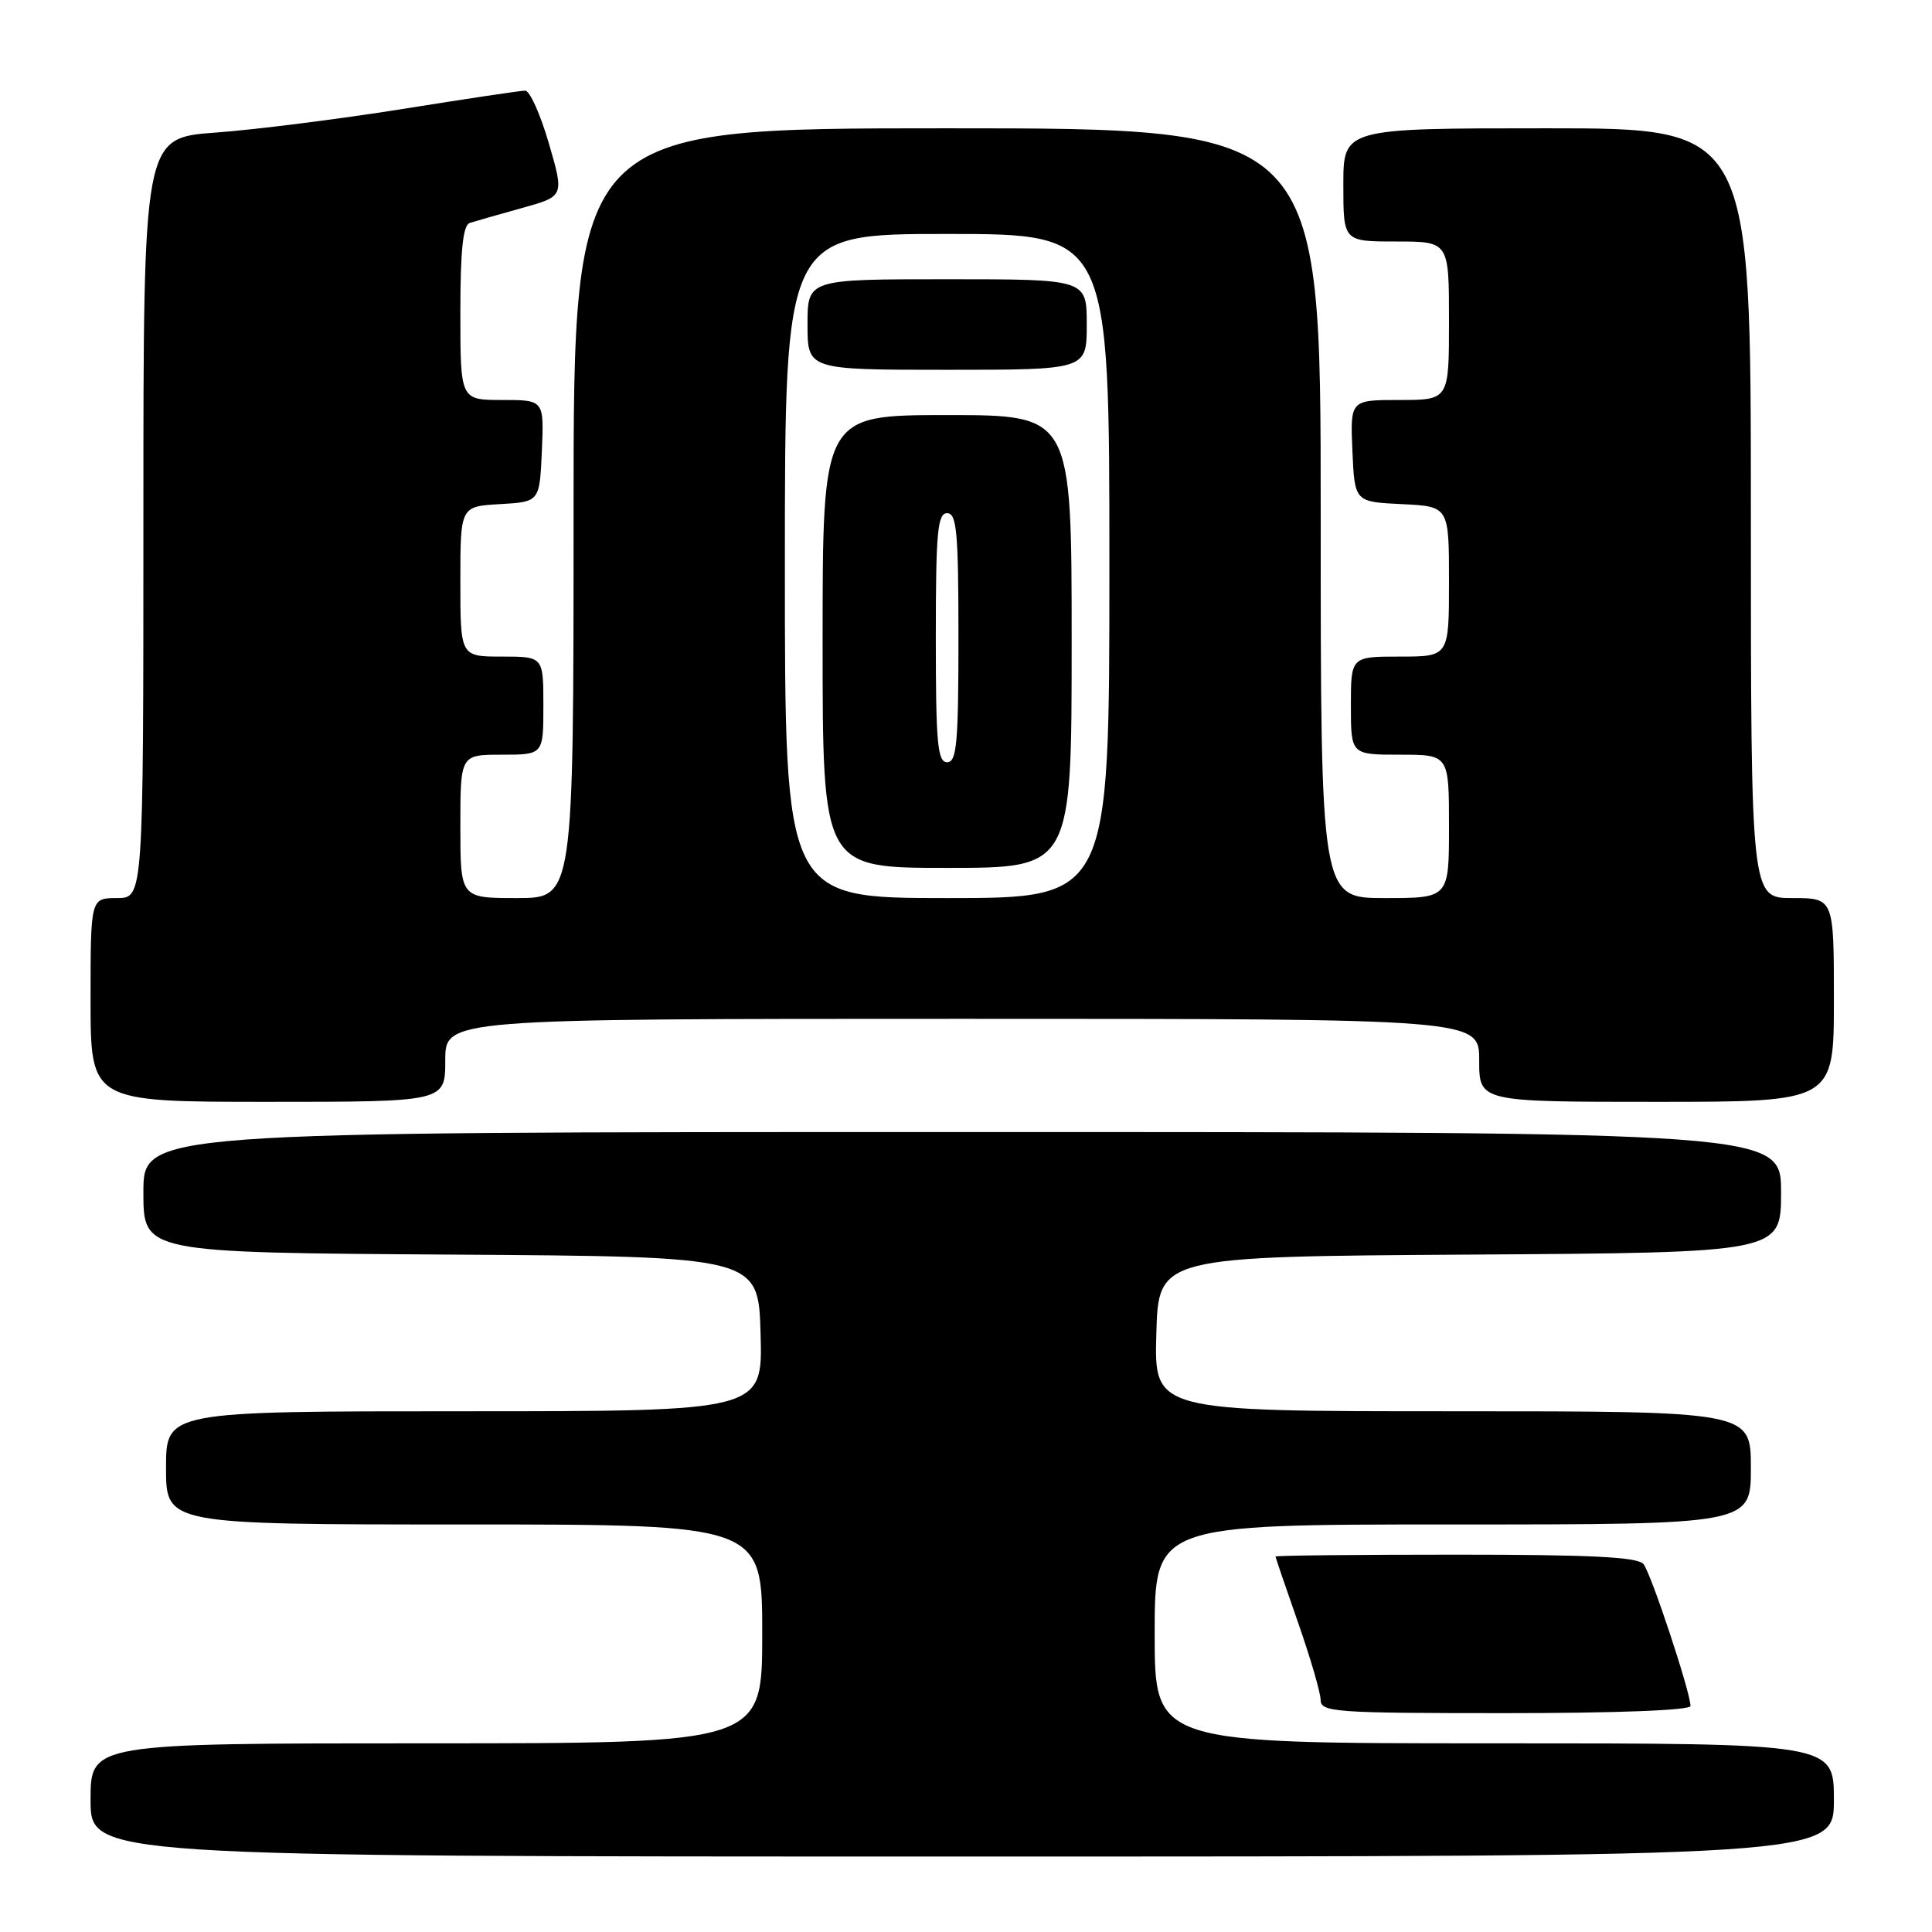 <?xml version="1.0" encoding="UTF-8" standalone="no"?>
<!DOCTYPE svg PUBLIC "-//W3C//DTD SVG 1.1//EN" "http://www.w3.org/Graphics/SVG/1.1/DTD/svg11.dtd" >
<svg xmlns="http://www.w3.org/2000/svg" xmlns:xlink="http://www.w3.org/1999/xlink" version="1.1" viewBox="0 0 256 256">
 <g >
 <path fill="currentColor"
d=" M 243.00 238.50 C 243.00 231.00 243.00 231.00 198.00 231.00 C 153.00 231.00 153.00 231.00 153.00 216.50 C 153.00 202.00 153.00 202.00 192.50 202.00 C 232.00 202.00 232.00 202.00 232.00 194.50 C 232.00 187.00 232.00 187.00 192.47 187.00 C 152.93 187.00 152.93 187.00 153.22 176.75 C 153.50 166.50 153.50 166.50 194.75 166.24 C 236.00 165.98 236.00 165.98 236.00 157.99 C 236.00 150.00 236.00 150.00 127.50 150.00 C 19.00 150.00 19.00 150.00 19.00 157.99 C 19.00 165.98 19.00 165.98 59.75 166.24 C 100.50 166.50 100.50 166.50 100.78 176.75 C 101.07 187.00 101.07 187.00 61.53 187.00 C 22.00 187.00 22.00 187.00 22.00 194.50 C 22.00 202.00 22.00 202.00 61.50 202.00 C 101.00 202.00 101.00 202.00 101.00 216.50 C 101.00 231.00 101.00 231.00 56.50 231.00 C 12.00 231.00 12.00 231.00 12.00 238.50 C 12.00 246.00 12.00 246.00 127.50 246.00 C 243.00 246.00 243.00 246.00 243.00 238.50 Z  M 224.00 226.05 C 224.00 224.25 218.78 208.49 217.77 207.25 C 217.01 206.31 210.77 206.00 192.88 206.00 C 179.74 206.00 169.01 206.11 169.01 206.25 C 169.02 206.39 170.36 210.32 172.00 215.00 C 173.64 219.68 174.98 224.29 174.99 225.25 C 175.00 226.87 176.84 227.00 199.50 227.00 C 214.28 227.00 224.00 226.62 224.00 226.05 Z  M 59.00 140.50 C 59.00 135.00 59.00 135.00 127.50 135.00 C 196.00 135.00 196.00 135.00 196.00 140.50 C 196.00 146.00 196.00 146.00 219.50 146.00 C 243.00 146.00 243.00 146.00 243.00 132.50 C 243.00 119.00 243.00 119.00 237.50 119.00 C 232.00 119.00 232.00 119.00 232.00 68.00 C 232.00 17.00 232.00 17.00 205.00 17.00 C 178.00 17.00 178.00 17.00 178.00 24.50 C 178.00 32.00 178.00 32.00 185.00 32.00 C 192.00 32.00 192.00 32.00 192.00 42.50 C 192.00 53.00 192.00 53.00 185.45 53.00 C 178.91 53.00 178.91 53.00 179.20 59.75 C 179.50 66.50 179.50 66.50 185.75 66.80 C 192.00 67.10 192.00 67.10 192.00 77.05 C 192.00 87.00 192.00 87.00 185.50 87.00 C 179.00 87.00 179.00 87.00 179.00 93.50 C 179.00 100.00 179.00 100.00 185.50 100.00 C 192.00 100.00 192.00 100.00 192.00 109.50 C 192.00 119.00 192.00 119.00 183.50 119.00 C 175.00 119.00 175.00 119.00 175.00 68.00 C 175.00 17.00 175.00 17.00 125.50 17.00 C 76.00 17.00 76.00 17.00 76.00 68.00 C 76.00 119.00 76.00 119.00 68.50 119.00 C 61.00 119.00 61.00 119.00 61.00 109.50 C 61.00 100.00 61.00 100.00 66.50 100.00 C 72.00 100.00 72.00 100.00 72.00 93.50 C 72.00 87.00 72.00 87.00 66.50 87.00 C 61.00 87.00 61.00 87.00 61.00 77.05 C 61.00 67.10 61.00 67.10 66.25 66.80 C 71.50 66.50 71.50 66.50 71.80 59.75 C 72.09 53.00 72.09 53.00 66.55 53.00 C 61.00 53.00 61.00 53.00 61.00 41.47 C 61.00 33.12 61.35 29.83 62.25 29.54 C 62.94 29.32 66.04 28.43 69.14 27.57 C 74.77 26.01 74.77 26.01 72.73 19.01 C 71.61 15.15 70.19 12.00 69.59 12.01 C 68.99 12.01 61.65 13.11 53.29 14.45 C 44.92 15.78 33.78 17.19 28.54 17.57 C 19.00 18.27 19.00 18.27 19.00 68.64 C 19.00 119.00 19.00 119.00 15.50 119.00 C 12.00 119.00 12.00 119.00 12.00 132.50 C 12.00 146.00 12.00 146.00 35.50 146.00 C 59.00 146.00 59.00 146.00 59.00 140.50 Z  M 104.00 75.00 C 104.00 31.00 104.00 31.00 125.50 31.00 C 147.00 31.00 147.00 31.00 147.00 75.00 C 147.00 119.00 147.00 119.00 125.50 119.00 C 104.00 119.00 104.00 119.00 104.00 75.00 Z  M 142.00 85.00 C 142.00 55.00 142.00 55.00 125.50 55.00 C 109.00 55.00 109.00 55.00 109.00 85.00 C 109.00 115.00 109.00 115.00 125.50 115.00 C 142.00 115.00 142.00 115.00 142.00 85.00 Z  M 144.00 43.00 C 144.00 37.00 144.00 37.00 125.50 37.00 C 107.00 37.00 107.00 37.00 107.00 43.00 C 107.00 49.00 107.00 49.00 125.50 49.00 C 144.00 49.00 144.00 49.00 144.00 43.00 Z  M 124.00 84.50 C 124.00 70.50 124.23 68.00 125.50 68.00 C 126.77 68.00 127.00 70.50 127.00 84.50 C 127.00 98.50 126.77 101.00 125.50 101.00 C 124.23 101.00 124.00 98.50 124.00 84.50 Z "/>
</g>
</svg>